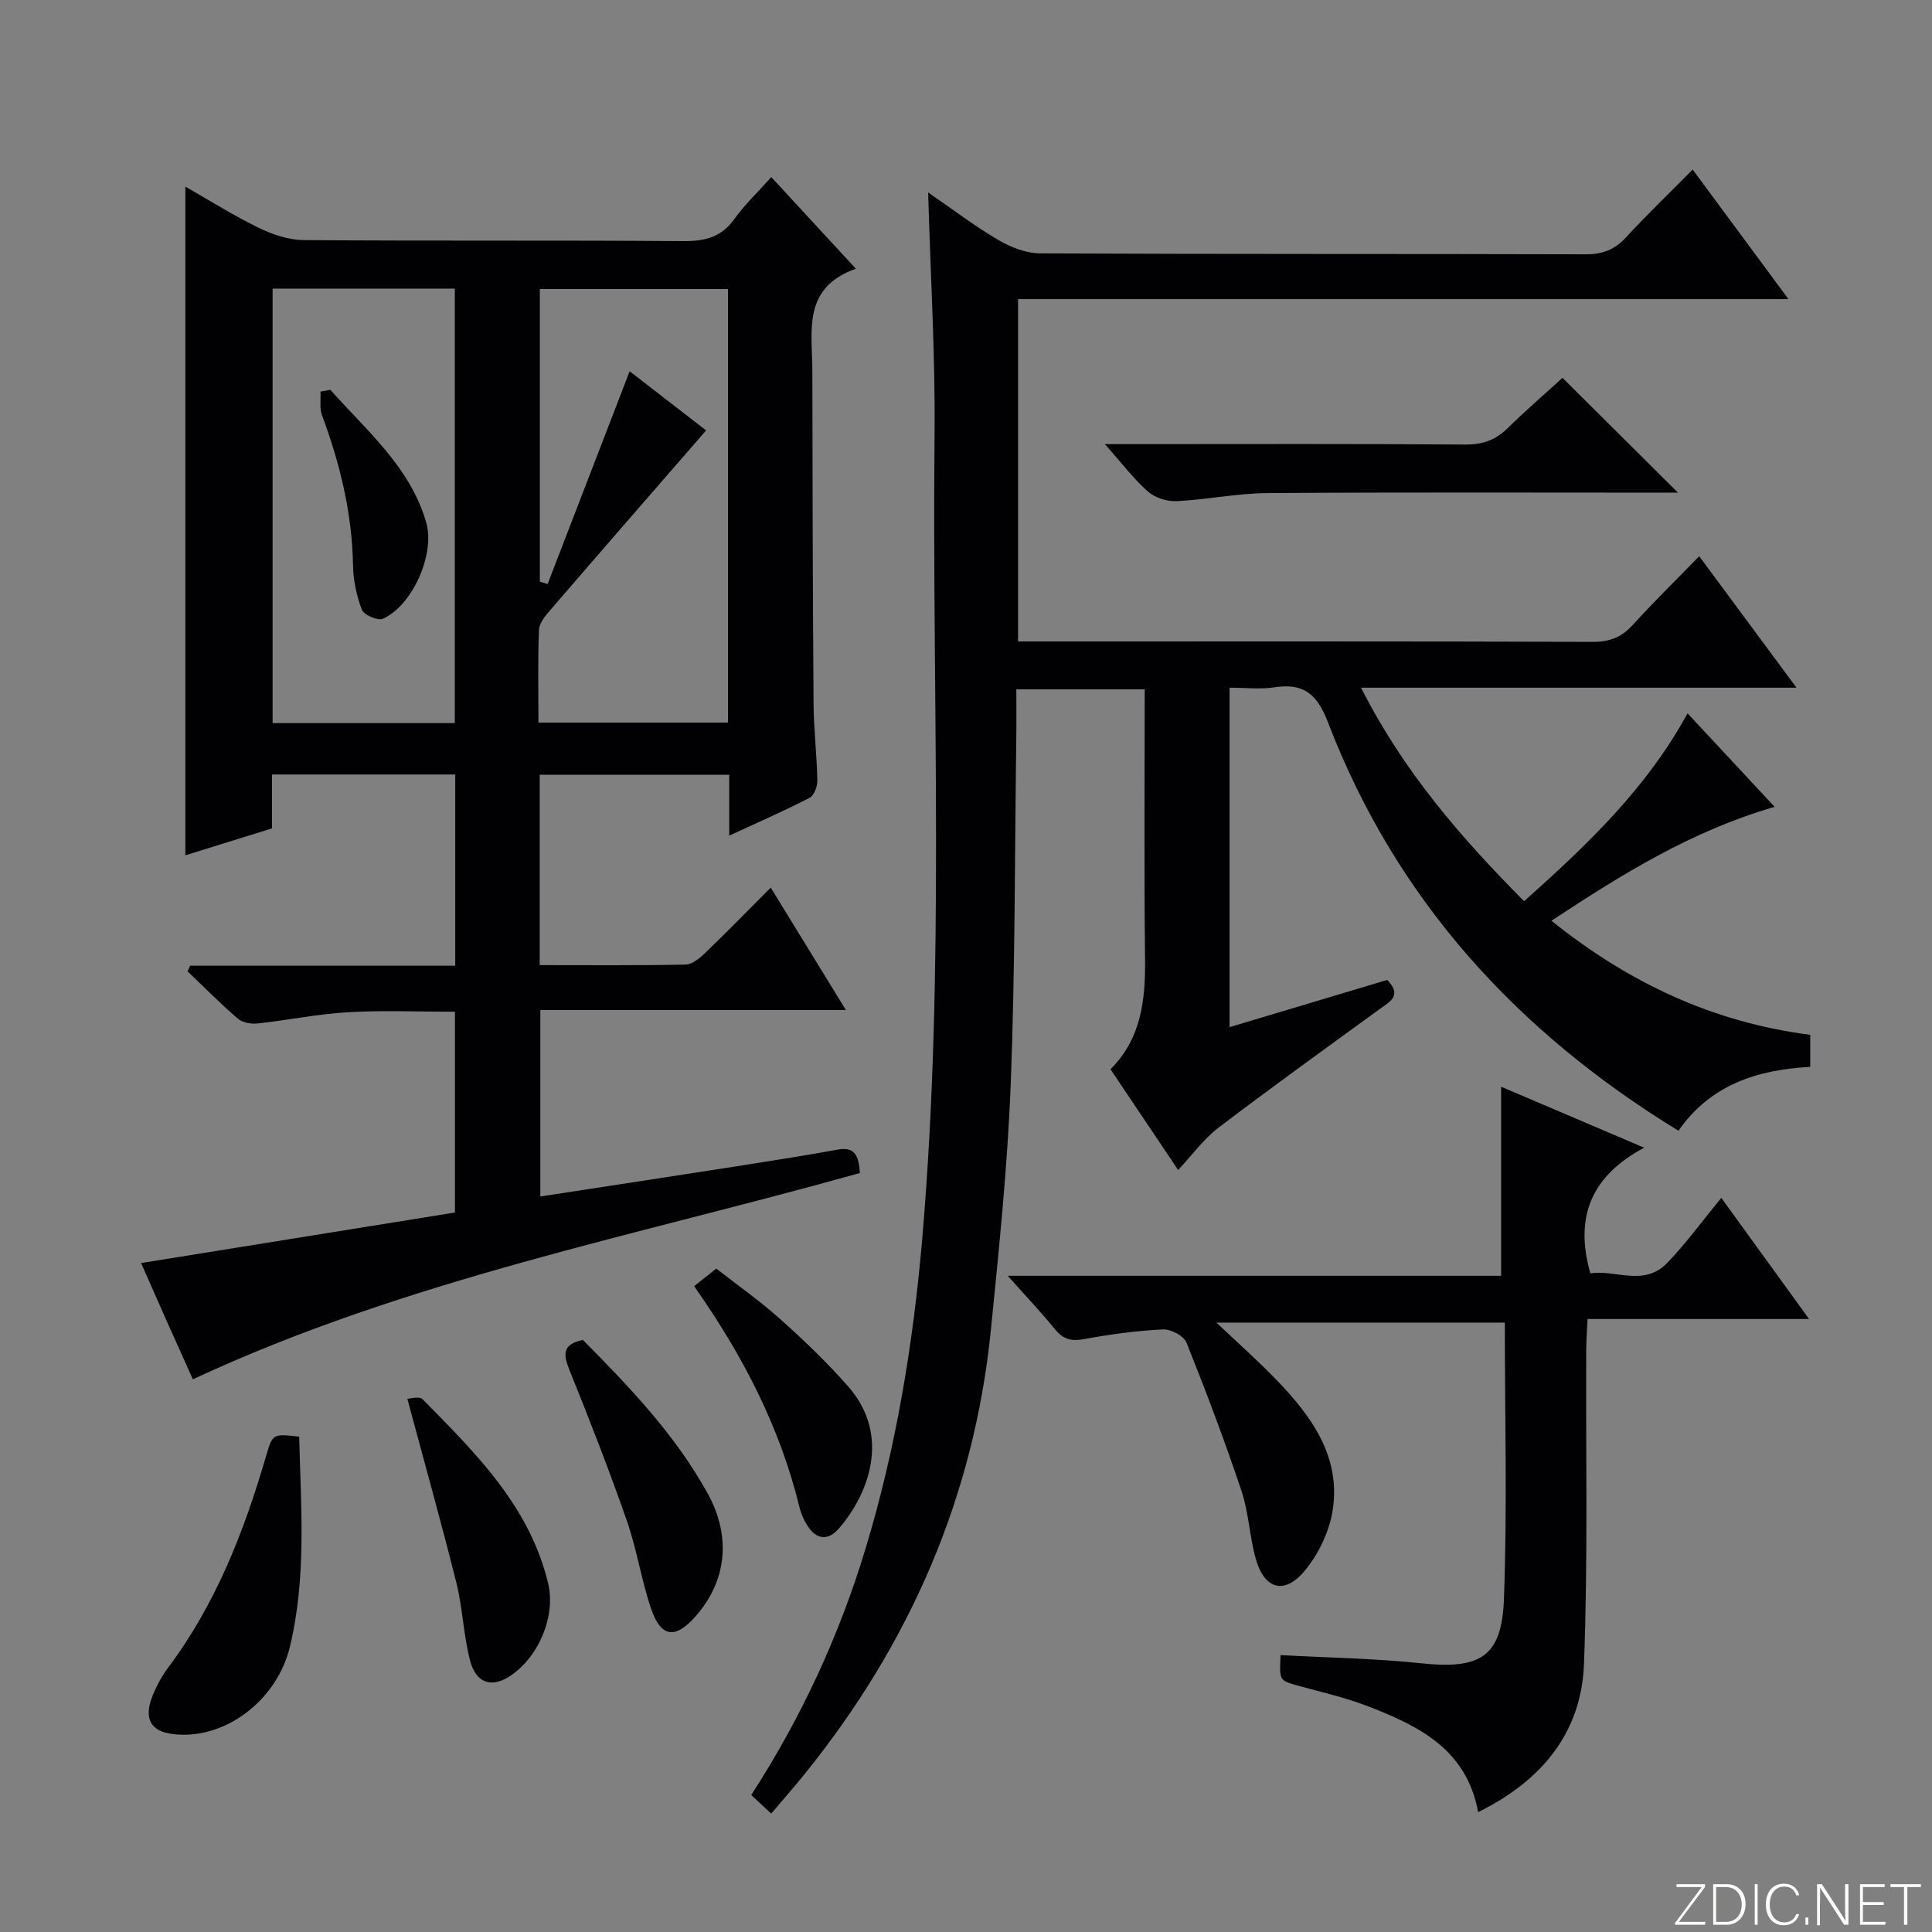 <svg enable-background="new 0 0 400 400" viewBox="0 0 400 400" xmlns="http://www.w3.org/2000/svg"><rect x="0" y="0" width="400" height="400" fill="#808080" stroke="none"/><path d="m346.9 398 5.4-7.3h-5.2v-.6h5.9v.6l-5.4 7.2h5.5l-.1.6h-6.2v-.5z" fill="#fbfcfa"/><path d="m354.7 390.1h2.8c2.3 0 3.9 1.6 3.9 4.1s-1.6 4.3-3.9 4.3h-2.8zm.6 7.8h2c2.2 0 3.3-1.6 3.3-3.6 0-1.8-1-3.6-3.3-3.6h-2z" fill="#fbfcfa"/><path d="m363.9 390.1v8.4h-.6v-8.4z" fill="#fbfcfa"/><path d="m372.5 396.3c-.4 1.3-1.4 2.3-3.2 2.3-2.4 0-3.7-1.9-3.7-4.3 0-2.3 1.2-4.3 3.7-4.3 1.8 0 2.9 1 3.2 2.4h-.6c-.4-1.1-1.1-1.8-2.5-1.8-2.1 0-3 1.9-3 3.7s.9 3.7 3 3.7c1.4 0 2.1-.7 2.5-1.7z" fill="#fbfcfa"/><path d="m373.8 398.5v-1.5h.6v1.5z" fill="#fbfcfa"/><path d="m376.2 398.5v-8.4h1c1.3 2 4.4 6.7 4.9 7.6-.1-1.2-.1-2.4-.1-3.8v-3.8h.7v8.4h-.9c-1.2-1.9-4.4-6.8-5-7.7.1 1.1 0 2.3 0 3.9v3.9h-.6z" fill="#fbfcfa"/><path d="m390 394.4h-4.3v3.5h4.7l-.1.6h-5.2v-8.4h5.1v.6h-4.5v3.1h4.3v.7z" fill="#fbfcfa"/><path d="m394.2 390.7h-2.8v-.6h6.3v.6h-2.8v7.8h-.7z" fill="#fbfcfa"/><g fill="#010103"><path d="m159.67 375.48c-1.59-1.48-2.8-2.59-4.13-3.84 10.4-16.11 18.18-32.95 23.62-50.87 6.39-21.07 9.93-42.66 11.8-64.55 4.73-55.36 1.99-110.85 2.53-166.28.16-16.45-.84-32.91-1.33-50.1 5.05 3.47 9.63 6.98 14.57 9.87 2.57 1.51 5.76 2.74 8.68 2.75 37.66.18 75.32.08 112.98.19 3.47.01 5.94-1 8.27-3.52 4.28-4.65 8.85-9.03 13.79-14.02 6.58 8.9 12.94 17.5 19.83 26.82-53.49 0-106.31 0-159.5 0v70.88h5.56c37.83 0 75.65-.05 113.48.08 3.48.01 5.93-.98 8.23-3.51 4.25-4.68 8.78-9.11 13.75-14.22 6.68 9.03 13.02 17.6 20.15 27.22-30.63 0-59.97 0-90.16 0 8.78 17.37 20.69 31.03 33.76 44.21 12.92-11.56 25.23-23.16 33.84-38.9 5.96 6.4 11.73 12.59 18.03 19.36-17.21 4.99-31.51 13.89-46.21 23.58 15.98 12.83 33.39 21.02 53.58 23.62v6.63c-10.96.59-20.68 3.71-27.28 13.23-33.47-20.48-58.5-47.9-72.56-84.54-2.24-5.84-5-8.2-11.08-7.27-2.9.45-5.93.08-9.3.08v70.28c11.02-3.3 21.88-6.56 32.65-9.78 3.16 3.3.52 4.52-1.66 6.1-11.15 8.11-22.35 16.17-33.32 24.52-2.99 2.28-5.28 5.48-8.32 8.73-4.56-6.79-9.16-13.64-14.01-20.86 6.37-6.3 7.26-14.33 7.16-22.87-.22-18.48-.07-36.96-.07-55.78-8.75 0-17.19 0-26.58 0 0 3.36.04 6.76-.01 10.17-.32 23.77-.23 47.56-1.14 71.31-.66 17.09-2.41 34.15-4.12 51.17-3.47 34.55-16.83 65.04-38.59 91.96-2.18 2.71-4.47 5.3-6.89 8.15z"/><path d="m150.98 173.01c0-4.7 0-8.5 0-12.61-13.2 0-26.08 0-39.24 0v39.42c10.27 0 20.22.09 30.17-.11 1.38-.03 2.95-1.31 4.07-2.39 4.44-4.27 8.74-8.69 13.59-13.55 5.12 8.34 10.08 16.41 15.56 25.34-21.49 0-42.15 0-63.26 0v38.61c13.67-2.1 27.08-4.14 40.48-6.23 7.05-1.1 14.09-2.2 21.11-3.48 3.57-.65 4.33 1.32 4.57 4.85-46.15 12.95-93.7 22.03-138.1 42.71-1.63-3.63-3.52-7.82-5.4-12.03-1.81-4.06-3.59-8.13-5.32-12.04 21.74-3.5 43.2-6.96 64.98-10.46 0-13.89 0-27.29 0-41.57-7.31 0-14.74-.32-22.13.1-6.27.36-12.48 1.65-18.74 2.33-1.33.14-3.12-.17-4.07-.99-3.61-3.11-6.97-6.52-10.42-9.81.18-.39.37-.77.55-1.16h54.87c0-13.51 0-26.41 0-39.59-12.65 0-25.07 0-37.93 0v11.16c-6.1 1.9-11.89 3.69-17.94 5.57 0-46.12 0-91.91 0-138.44 5.17 2.95 10.04 6.03 15.19 8.53 2.86 1.39 6.2 2.52 9.33 2.54 26.16.2 52.32.01 78.48.21 4.52.04 7.96-.77 10.69-4.61 2.11-2.96 4.81-5.49 7.62-8.64 5.7 6.17 11.27 12.21 17.51 18.97-11.16 3.93-9.03 12.93-9.01 21.06.03 22.99.08 45.98.25 68.97.04 5.31.68 10.62.78 15.93.02 1.22-.66 3.1-1.59 3.57-5.13 2.66-10.45 4.97-16.65 7.84zm-4.79-83.9c-10.9 12.55-21.56 24.78-32.16 37.08-1.06 1.22-2.38 2.77-2.44 4.21-.26 6.43-.11 12.88-.11 19.21h39.24c0-30.16 0-59.92 0-89.77-13.16 0-26.03 0-38.95 0v60.59c.54.16 1.07.32 1.61.49 5.65-14.65 11.29-29.3 16.98-44.05 5.35 4.14 11.09 8.58 15.83 12.24zm-89.75-29.36v89.96h37.72c0-30.16 0-60.03 0-89.96-12.85 0-25.28 0-37.72 0z"/><path d="m306.03 375.18c-2.4-13.14-12.49-17.95-23.09-22.02-4.62-1.77-9.52-2.85-14.3-4.19-3.76-1.05-3.77-1.02-3.51-6.3 9.71.53 19.48.68 29.15 1.7 12.09 1.27 16.64-1.25 17.09-13.22.71-18.94.19-37.93.19-57.32-19.89 0-39.41 0-59.72 0 4.49 4.26 8.66 7.93 12.5 11.92 7.21 7.5 13.29 15.85 11.58 26.91-.69 4.46-2.97 9.2-5.89 12.66-4.16 4.94-8.28 3.67-10.03-2.57-1.3-4.61-1.45-9.57-2.97-14.09-3.46-10.34-7.32-20.56-11.38-30.69-.56-1.39-3.23-2.81-4.85-2.73-5.46.27-10.92 1-16.3 2-2.61.49-4.3.12-5.99-1.94-2.95-3.6-6.16-6.99-9.87-11.16h102.15c0-13.34 0-26.04 0-39.15 9.26 3.95 18.81 8.02 29.62 12.63-10.91 5.8-14.49 14.31-11.14 26.03 5.06-.86 11.06 2.81 15.85-2.12 3.92-4.04 7.25-8.66 11.26-13.52 6 8.29 11.78 16.26 18.17 25.08-15.64 0-30.45 0-45.87 0-.11 2.57-.26 4.49-.27 6.41-.1 21.66.36 43.34-.46 64.97-.53 14.27-8.77 24.24-21.92 30.71z"/><path d="m347.41 102c-28.42 0-56.71-.11-85.01.09-6.26.04-12.51 1.36-18.78 1.67-1.97.1-4.47-.69-5.93-1.97-2.96-2.6-5.37-5.83-8.95-9.84h6.2c22.8 0 45.61-.09 68.41.09 3.62.03 6.3-.94 8.82-3.42 3.78-3.71 7.81-7.18 11.33-10.39 8.05 7.99 15.86 15.76 23.91 23.77z"/><path d="m61.94 297.44c.36 14.54 1.56 29.16-1.94 43.57-2.54 10.47-12.27 18.28-22.2 18.15-6.71-.08-8.6-3.16-5.67-9.33.71-1.5 1.5-3 2.49-4.31 9.98-13.22 15.88-28.32 20.46-44.04 1.36-4.66 1.4-4.65 6.86-4.04z"/><path d="m120.68 277.42c9.55 9.64 19.11 19.59 25.85 31.81 4.94 8.95 3.89 18.13-2.5 25.39-4.22 4.79-7.17 4.46-9.23-1.56-2.02-5.94-2.94-12.26-5.01-18.18-3.66-10.48-7.69-20.84-11.85-31.13-1.29-3.22-1.68-5.4 2.74-6.33z"/><path d="m84.34 289.62c.35 0 2.45-.63 3.17.09 10.95 11.13 22.17 22.15 25.98 38.13 1.66 6.95-2.17 15.67-8.25 19.39-3.59 2.2-6.7 1.19-7.91-3.41-1.38-5.25-1.52-10.83-2.84-16.11-3.15-12.6-6.67-25.12-10.15-38.09z"/><path d="m143.71 266.29c1.4-1.11 2.69-2.13 4.58-3.64 4.25 3.32 8.96 6.62 13.22 10.43 4.94 4.42 9.77 9.03 14.13 14.01 8.85 10.11 4.24 22.21-1.98 29.4-2.21 2.55-4.68 2.3-6.52-.66-.69-1.11-1.27-2.36-1.58-3.63-4.04-16.67-11.77-31.6-21.85-45.91z"/><path d="m68.41 80.71c7.5 8.49 16.5 15.93 19.83 27.46 1.89 6.56-2.86 17.21-8.98 19.94-1.03.46-3.92-.79-4.33-1.86-1.11-2.88-1.79-6.09-1.84-9.19-.18-10.78-2.68-21.02-6.41-31.05-.55-1.48-.24-3.28-.33-4.94.69-.12 1.37-.24 2.06-.36z"/></g></svg>